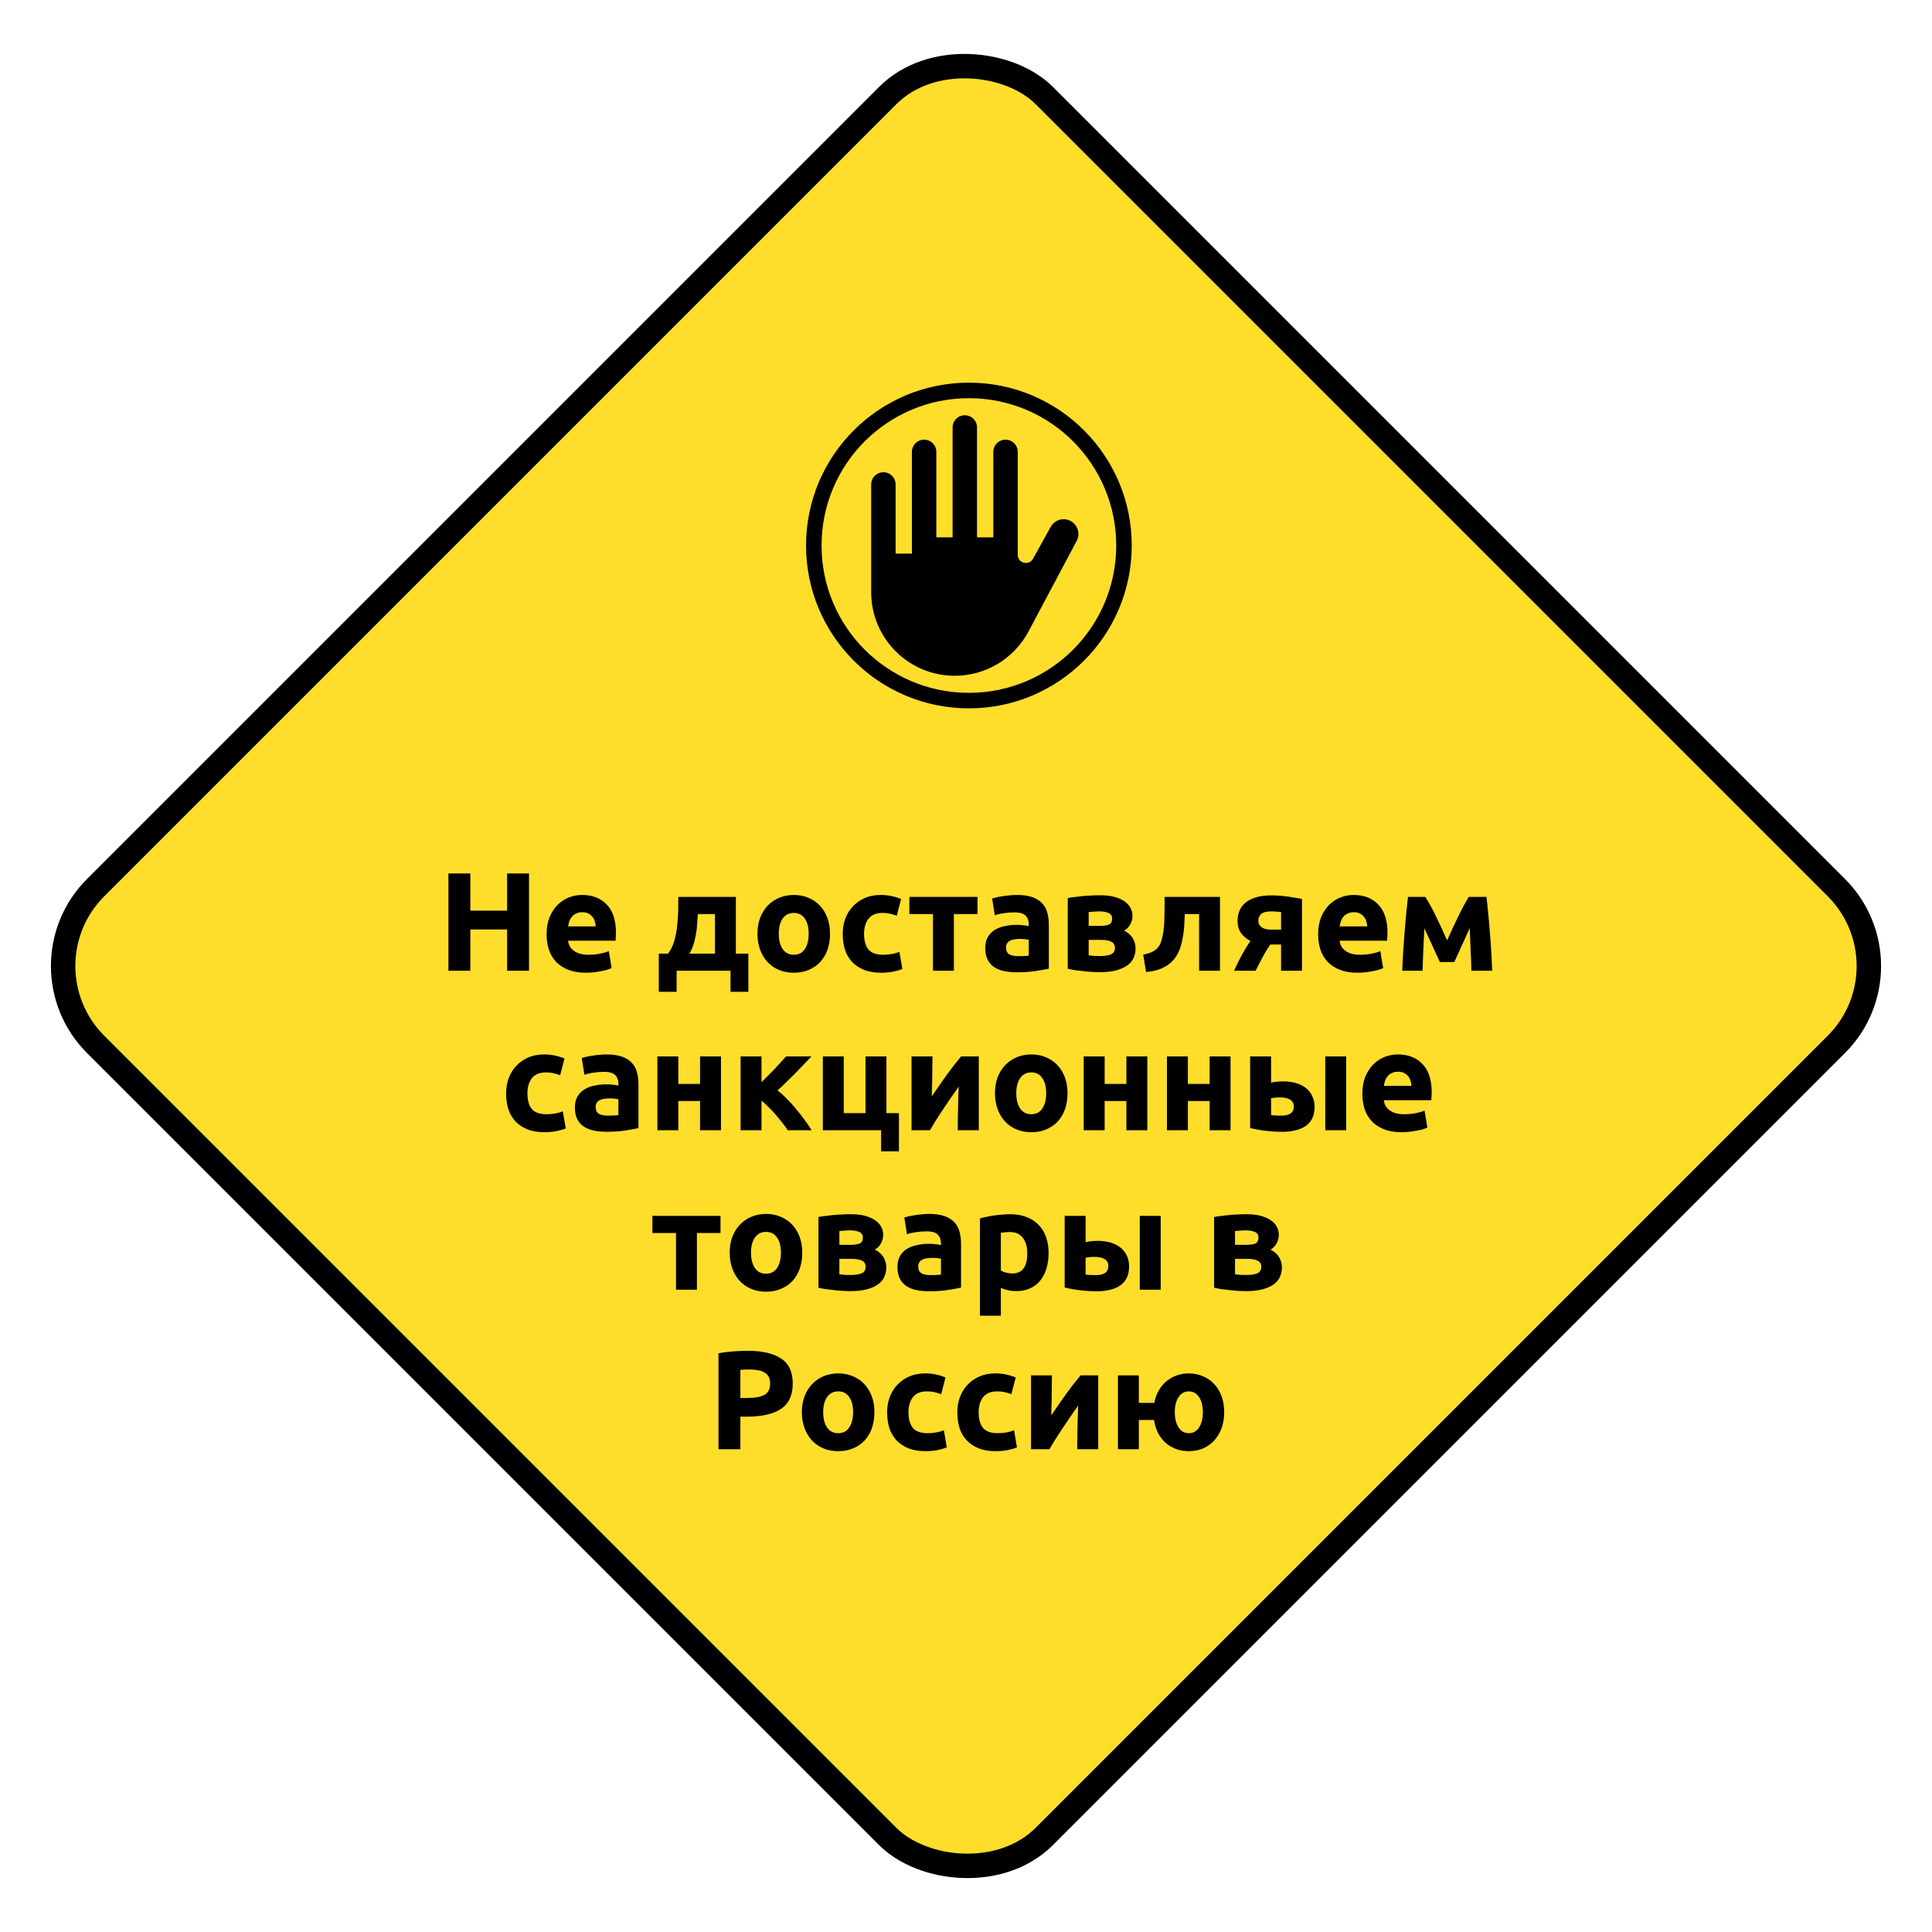 <svg width="424" height="424" viewBox="0 0 424 424" fill="none" xmlns="http://www.w3.org/2000/svg">
<rect x="3.79" y="212" width="294.453" height="294.453" rx="24.303" transform="rotate(-45 3.79 212)" fill="#FEDE2B" stroke="black" stroke-width="5.361"/>
<path d="M223.356 121.756V99.17C223.356 98.459 223.074 97.778 222.571 97.275C222.068 96.772 221.387 96.49 220.676 96.49C219.965 96.49 219.283 96.772 218.781 97.275C218.278 97.778 217.996 98.459 217.996 99.17V117.932H214.422V93.809C214.422 93.458 214.353 93.109 214.218 92.784C214.083 92.459 213.886 92.163 213.637 91.914C213.388 91.665 213.093 91.468 212.767 91.333C212.442 91.199 212.094 91.129 211.742 91.129C211.39 91.129 211.041 91.199 210.716 91.333C210.391 91.468 210.095 91.665 209.846 91.914C209.598 92.163 209.4 92.459 209.265 92.784C209.131 93.109 209.061 93.458 209.061 93.809V117.932H205.488V99.17C205.488 98.459 205.205 97.778 204.703 97.275C204.2 96.772 203.518 96.49 202.807 96.49C202.097 96.49 201.415 96.772 200.912 97.275C200.409 97.778 200.127 98.459 200.127 99.17V121.506H196.553V106.317C196.553 105.607 196.271 104.925 195.768 104.422C195.266 103.92 194.584 103.637 193.873 103.637C193.162 103.637 192.481 103.92 191.978 104.422C191.475 104.925 191.193 105.607 191.193 106.317V129.972C191.193 140.098 199.403 148.308 209.531 148.308C216.311 148.308 222.538 144.567 225.72 138.581L236.275 118.734C236.478 118.361 236.606 117.951 236.65 117.528C236.695 117.105 236.656 116.678 236.535 116.27C236.415 115.862 236.215 115.482 235.948 115.151C235.68 114.821 235.35 114.546 234.977 114.343C234.603 114.14 234.193 114.012 233.771 113.968C233.348 113.923 232.92 113.962 232.512 114.083C232.105 114.203 231.725 114.403 231.394 114.67C231.064 114.938 230.789 115.268 230.586 115.641L226.705 122.626C225.811 124.238 223.356 123.602 223.356 121.758" fill="black"/>
<path fill-rule="evenodd" clip-rule="evenodd" d="M212.635 83.982C232.372 83.982 248.372 99.981 248.372 119.719C248.372 139.456 232.372 155.456 212.635 155.456C192.897 155.456 176.898 139.456 176.898 119.719C176.898 99.981 192.897 83.982 212.635 83.982ZM244.968 119.719C244.968 101.861 230.493 87.386 212.635 87.386C194.777 87.386 180.302 101.861 180.302 119.719C180.302 137.577 194.777 152.052 212.635 152.052C230.493 152.052 244.968 137.577 244.968 119.719Z" fill="black"/>
<path d="M111.29 191.696H116.096V213.045H111.29V203.988H103.218V213.045H98.412V191.696H103.218V199.86H111.29V191.696ZM119.959 205.066C119.959 203.629 120.174 202.376 120.606 201.308C121.057 200.219 121.643 199.315 122.362 198.597C123.08 197.878 123.902 197.333 124.826 196.964C125.771 196.594 126.736 196.409 127.722 196.409C130.022 196.409 131.84 197.118 133.175 198.535C134.51 199.932 135.178 201.996 135.178 204.727C135.178 204.994 135.167 205.292 135.147 205.621C135.126 205.929 135.106 206.206 135.085 206.453H124.672C124.775 207.397 125.216 208.147 125.997 208.702C126.777 209.256 127.825 209.533 129.139 209.533C129.981 209.533 130.803 209.461 131.604 209.318C132.425 209.153 133.093 208.958 133.606 208.732L134.223 212.46C133.976 212.583 133.647 212.707 133.237 212.83C132.826 212.953 132.364 213.056 131.85 213.138C131.357 213.241 130.823 213.323 130.248 213.384C129.673 213.446 129.098 213.477 128.523 213.477C127.065 213.477 125.791 213.261 124.703 212.83C123.635 212.398 122.742 211.813 122.023 211.074C121.324 210.314 120.801 209.42 120.451 208.393C120.123 207.367 119.959 206.257 119.959 205.066ZM130.741 203.31C130.721 202.92 130.649 202.54 130.526 202.17C130.423 201.801 130.248 201.472 130.002 201.184C129.776 200.897 129.478 200.661 129.108 200.476C128.759 200.291 128.318 200.199 127.784 200.199C127.27 200.199 126.829 200.291 126.459 200.476C126.089 200.64 125.781 200.866 125.535 201.154C125.288 201.441 125.093 201.78 124.949 202.17C124.826 202.54 124.734 202.92 124.672 203.31H130.741ZM144.581 209.287H146.583C147.158 208.589 147.6 207.726 147.908 206.699C148.237 205.652 148.462 204.553 148.586 203.403C148.729 202.232 148.812 201.071 148.832 199.921C148.853 198.771 148.863 197.744 148.863 196.841H161.494V209.287H164.236V217.667H160.323V213.045H148.493V217.667H144.581V209.287ZM156.904 209.287V200.599H153.145C153.104 201.318 153.053 202.068 152.991 202.848C152.95 203.608 152.858 204.368 152.714 205.128C152.591 205.867 152.416 206.596 152.19 207.315C151.964 208.034 151.666 208.691 151.297 209.287H156.904ZM182.158 204.912C182.158 206.186 181.973 207.356 181.603 208.424C181.234 209.472 180.7 210.375 180.001 211.135C179.303 211.875 178.461 212.45 177.475 212.861C176.51 213.271 175.421 213.477 174.21 213.477C173.018 213.477 171.93 213.271 170.944 212.861C169.979 212.45 169.147 211.875 168.448 211.135C167.75 210.375 167.206 209.472 166.816 208.424C166.425 207.356 166.23 206.186 166.23 204.912C166.23 203.639 166.425 202.478 166.816 201.431C167.226 200.383 167.781 199.49 168.479 198.751C169.198 198.011 170.04 197.436 171.006 197.025C171.991 196.615 173.059 196.409 174.21 196.409C175.38 196.409 176.448 196.615 177.414 197.025C178.399 197.436 179.241 198.011 179.94 198.751C180.638 199.49 181.182 200.383 181.573 201.431C181.963 202.478 182.158 203.639 182.158 204.912ZM177.475 204.912C177.475 203.495 177.188 202.386 176.613 201.585C176.058 200.763 175.257 200.353 174.21 200.353C173.162 200.353 172.351 200.763 171.776 201.585C171.201 202.386 170.913 203.495 170.913 204.912C170.913 206.329 171.201 207.459 171.776 208.301C172.351 209.123 173.162 209.533 174.21 209.533C175.257 209.533 176.058 209.123 176.613 208.301C177.188 207.459 177.475 206.329 177.475 204.912ZM184.944 204.943C184.944 203.772 185.128 202.673 185.498 201.647C185.888 200.599 186.443 199.695 187.162 198.935C187.881 198.155 188.753 197.539 189.78 197.087C190.807 196.635 191.978 196.409 193.292 196.409C194.155 196.409 194.946 196.491 195.665 196.656C196.384 196.799 197.082 197.015 197.76 197.303L196.805 200.969C196.373 200.804 195.901 200.661 195.387 200.537C194.874 200.414 194.299 200.353 193.662 200.353C192.307 200.353 191.29 200.774 190.612 201.616C189.955 202.458 189.626 203.567 189.626 204.943C189.626 206.401 189.934 207.531 190.551 208.332C191.187 209.133 192.286 209.533 193.847 209.533C194.402 209.533 194.997 209.482 195.634 209.379C196.271 209.277 196.856 209.112 197.39 208.886L198.037 212.645C197.503 212.871 196.835 213.066 196.034 213.23C195.233 213.395 194.35 213.477 193.385 213.477C191.906 213.477 190.633 213.261 189.565 212.83C188.497 212.378 187.614 211.772 186.915 211.012C186.238 210.252 185.734 209.359 185.406 208.332C185.098 207.284 184.944 206.155 184.944 204.943ZM214.519 200.599H209.343V213.045H204.753V200.599H199.577V196.841H214.519V200.599ZM223.496 209.841C223.948 209.841 224.379 209.831 224.79 209.811C225.201 209.79 225.529 209.759 225.776 209.718V206.237C225.591 206.196 225.314 206.155 224.944 206.114C224.574 206.073 224.235 206.052 223.927 206.052C223.496 206.052 223.085 206.083 222.695 206.144C222.325 206.186 221.997 206.278 221.709 206.422C221.422 206.566 221.196 206.761 221.031 207.007C220.867 207.254 220.785 207.562 220.785 207.931C220.785 208.65 221.021 209.153 221.494 209.441C221.987 209.708 222.654 209.841 223.496 209.841ZM223.126 196.409C224.482 196.409 225.612 196.563 226.515 196.871C227.419 197.179 228.138 197.621 228.672 198.196C229.226 198.771 229.617 199.469 229.842 200.291C230.068 201.113 230.181 202.027 230.181 203.033V212.583C229.524 212.727 228.61 212.891 227.439 213.076C226.269 213.282 224.852 213.384 223.188 213.384C222.141 213.384 221.186 213.292 220.323 213.107C219.481 212.922 218.752 212.624 218.136 212.214C217.519 211.782 217.047 211.228 216.718 210.55C216.39 209.872 216.225 209.04 216.225 208.055C216.225 207.11 216.41 206.309 216.78 205.652C217.17 204.994 217.684 204.471 218.32 204.08C218.957 203.69 219.686 203.413 220.508 203.249C221.329 203.064 222.182 202.971 223.065 202.971C223.66 202.971 224.184 203.002 224.636 203.064C225.108 203.105 225.488 203.166 225.776 203.249V202.817C225.776 202.037 225.54 201.41 225.067 200.938C224.595 200.466 223.773 200.229 222.603 200.229C221.822 200.229 221.052 200.291 220.292 200.414C219.532 200.517 218.875 200.671 218.32 200.876L217.735 197.179C218.002 197.097 218.331 197.015 218.721 196.933C219.132 196.83 219.573 196.748 220.046 196.687C220.518 196.604 221.011 196.543 221.524 196.502C222.058 196.44 222.592 196.409 223.126 196.409ZM238.923 209.657C239.21 209.698 239.59 209.739 240.062 209.78C240.555 209.8 241.007 209.811 241.418 209.811C242.445 209.811 243.246 209.687 243.821 209.441C244.396 209.174 244.684 208.702 244.684 208.024C244.684 207.367 244.417 206.915 243.883 206.668C243.369 206.401 242.609 206.268 241.603 206.268H238.923V209.657ZM241.51 203.187C242.27 203.187 242.887 203.095 243.359 202.91C243.831 202.704 244.067 202.273 244.067 201.616C244.067 201 243.8 200.579 243.266 200.353C242.732 200.127 242.034 200.014 241.172 200.014C240.884 200.014 240.504 200.034 240.032 200.075C239.58 200.096 239.21 200.127 238.923 200.168V203.187H241.51ZM241.356 213.353C240.781 213.353 240.165 213.333 239.508 213.292C238.851 213.251 238.204 213.189 237.567 213.107C236.93 213.045 236.324 212.974 235.749 212.891C235.195 212.789 234.722 212.696 234.332 212.614V197.087C234.722 197.005 235.195 196.933 235.749 196.871C236.324 196.789 236.93 196.717 237.567 196.656C238.204 196.594 238.851 196.553 239.508 196.532C240.165 196.491 240.781 196.471 241.356 196.471C242.691 196.471 243.811 196.604 244.714 196.871C245.639 197.138 246.378 197.488 246.933 197.919C247.508 198.35 247.918 198.833 248.165 199.367C248.411 199.901 248.535 200.435 248.535 200.969C248.535 201.688 248.36 202.345 248.011 202.94C247.662 203.536 247.22 203.967 246.686 204.234C246.974 204.358 247.261 204.532 247.549 204.758C247.857 204.984 248.134 205.261 248.381 205.59C248.627 205.898 248.822 206.278 248.966 206.73C249.13 207.161 249.212 207.664 249.212 208.239C249.212 208.897 249.079 209.533 248.812 210.149C248.565 210.766 248.134 211.31 247.518 211.782C246.902 212.255 246.091 212.635 245.084 212.922C244.078 213.21 242.835 213.353 241.356 213.353ZM260.015 200.599C259.995 201.195 259.964 201.831 259.923 202.509C259.902 203.166 259.851 203.834 259.769 204.512C259.687 205.169 259.574 205.816 259.43 206.453C259.307 207.089 259.142 207.685 258.937 208.239C258.691 208.897 258.372 209.513 257.982 210.088C257.612 210.642 257.13 211.146 256.534 211.597C255.959 212.049 255.25 212.429 254.408 212.737C253.587 213.025 252.621 213.22 251.512 213.323L250.896 209.503C251.944 209.297 252.755 209.01 253.33 208.64C253.905 208.25 254.336 207.757 254.624 207.161C254.85 206.648 255.024 206.052 255.148 205.374C255.291 204.697 255.394 203.988 255.456 203.249C255.517 202.489 255.548 201.718 255.548 200.938C255.569 200.158 255.579 199.408 255.579 198.689V196.841H267.748V213.045H263.158V200.599H260.015ZM278.776 207.284C278.119 208.25 277.533 209.225 277.02 210.211C276.506 211.176 276.013 212.121 275.541 213.045H270.827C271.423 211.71 272.029 210.488 272.645 209.379C273.261 208.27 273.857 207.315 274.432 206.514C273.569 206.062 272.881 205.487 272.368 204.789C271.854 204.07 271.598 203.177 271.598 202.109C271.598 200.301 272.245 198.915 273.538 197.95C274.853 196.984 276.66 196.502 278.961 196.502C279.474 196.502 280.039 196.522 280.655 196.563C281.292 196.604 281.918 196.666 282.534 196.748C283.15 196.83 283.736 196.923 284.29 197.025C284.865 197.108 285.348 197.2 285.738 197.303V213.045H281.148V207.284H278.776ZM281.148 200.137C280.943 200.116 280.624 200.096 280.193 200.075C279.762 200.034 279.392 200.014 279.084 200.014C277.954 200.014 277.184 200.209 276.773 200.599C276.362 200.969 276.157 201.451 276.157 202.047C276.157 202.417 276.239 202.735 276.404 203.002C276.568 203.249 276.784 203.454 277.051 203.618C277.318 203.762 277.615 203.865 277.944 203.926C278.273 203.988 278.601 204.019 278.93 204.019H281.148V200.137ZM289.281 205.066C289.281 203.629 289.496 202.376 289.928 201.308C290.38 200.219 290.965 199.315 291.684 198.597C292.403 197.878 293.224 197.333 294.148 196.964C295.093 196.594 296.058 196.409 297.044 196.409C299.345 196.409 301.162 197.118 302.497 198.535C303.832 199.932 304.5 201.996 304.5 204.727C304.5 204.994 304.489 205.292 304.469 205.621C304.448 205.929 304.428 206.206 304.407 206.453H293.994C294.097 207.397 294.539 208.147 295.319 208.702C296.099 209.256 297.147 209.533 298.461 209.533C299.303 209.533 300.125 209.461 300.926 209.318C301.748 209.153 302.415 208.958 302.929 208.732L303.545 212.46C303.298 212.583 302.97 212.707 302.559 212.83C302.148 212.953 301.686 213.056 301.172 213.138C300.68 213.241 300.146 213.323 299.57 213.384C298.995 213.446 298.42 213.477 297.845 213.477C296.387 213.477 295.114 213.261 294.025 212.83C292.957 212.398 292.064 211.813 291.345 211.074C290.647 210.314 290.123 209.42 289.774 208.393C289.445 207.367 289.281 206.257 289.281 205.066ZM300.063 203.31C300.043 202.92 299.971 202.54 299.848 202.17C299.745 201.801 299.57 201.472 299.324 201.184C299.098 200.897 298.8 200.661 298.431 200.476C298.081 200.291 297.64 200.199 297.106 200.199C296.592 200.199 296.151 200.291 295.781 200.476C295.411 200.64 295.103 200.866 294.857 201.154C294.61 201.441 294.415 201.78 294.272 202.17C294.148 202.54 294.056 202.92 293.994 203.31H300.063ZM312.602 203.711C312.561 204.43 312.52 205.21 312.478 206.052C312.437 206.894 312.396 207.746 312.355 208.609C312.335 209.451 312.304 210.262 312.263 211.043C312.242 211.803 312.222 212.47 312.201 213.045H307.734C307.775 211.916 307.837 210.642 307.919 209.225C308.022 207.808 308.124 206.37 308.227 204.912C308.35 203.433 308.473 201.996 308.597 200.599C308.74 199.202 308.874 197.95 308.997 196.841H312.817C313.7 198.278 314.512 199.767 315.251 201.308C315.991 202.848 316.771 204.542 317.593 206.391C318.455 204.419 319.297 202.602 320.119 200.938C320.94 199.254 321.68 197.888 322.337 196.841H326.219C326.362 197.95 326.496 199.202 326.619 200.599C326.763 201.996 326.886 203.433 326.989 204.912C327.112 206.37 327.215 207.808 327.297 209.225C327.379 210.642 327.441 211.916 327.482 213.045H322.922C322.881 211.443 322.82 209.852 322.737 208.27C322.676 206.689 322.614 205.159 322.553 203.68L319.164 211.135H315.991L312.602 203.711ZM111.068 239.943C111.068 238.772 111.253 237.673 111.623 236.647C112.013 235.599 112.568 234.695 113.286 233.935C114.005 233.155 114.878 232.539 115.905 232.087C116.932 231.635 118.103 231.409 119.417 231.409C120.28 231.409 121.07 231.491 121.789 231.656C122.508 231.799 123.206 232.015 123.884 232.303L122.929 235.969C122.498 235.804 122.026 235.661 121.512 235.537C120.999 235.414 120.424 235.353 119.787 235.353C118.431 235.353 117.415 235.774 116.737 236.616C116.08 237.458 115.751 238.567 115.751 239.943C115.751 241.401 116.059 242.531 116.675 243.332C117.312 244.133 118.411 244.533 119.972 244.533C120.526 244.533 121.122 244.482 121.759 244.379C122.395 244.277 122.981 244.112 123.515 243.886L124.162 247.645C123.628 247.871 122.96 248.066 122.159 248.23C121.358 248.395 120.475 248.477 119.51 248.477C118.031 248.477 116.757 248.261 115.689 247.83C114.621 247.378 113.738 246.772 113.04 246.012C112.362 245.252 111.859 244.359 111.53 243.332C111.222 242.284 111.068 241.155 111.068 239.943ZM133.435 244.841C133.886 244.841 134.318 244.831 134.729 244.811C135.139 244.79 135.468 244.759 135.714 244.718V241.237C135.53 241.196 135.252 241.155 134.883 241.114C134.513 241.073 134.174 241.052 133.866 241.052C133.435 241.052 133.024 241.083 132.634 241.144C132.264 241.186 131.935 241.278 131.648 241.422C131.36 241.566 131.134 241.761 130.97 242.007C130.806 242.254 130.724 242.562 130.724 242.931C130.724 243.65 130.96 244.153 131.432 244.441C131.925 244.708 132.593 244.841 133.435 244.841ZM133.065 231.409C134.42 231.409 135.55 231.563 136.454 231.871C137.357 232.179 138.076 232.621 138.61 233.196C139.165 233.771 139.555 234.469 139.781 235.291C140.007 236.113 140.12 237.027 140.12 238.033V247.583C139.463 247.727 138.549 247.891 137.378 248.076C136.207 248.282 134.79 248.384 133.127 248.384C132.079 248.384 131.124 248.292 130.261 248.107C129.419 247.922 128.69 247.624 128.074 247.214C127.458 246.782 126.986 246.228 126.657 245.55C126.328 244.872 126.164 244.04 126.164 243.055C126.164 242.11 126.349 241.309 126.719 240.652C127.109 239.994 127.622 239.471 128.259 239.08C128.896 238.69 129.625 238.413 130.446 238.249C131.268 238.064 132.12 237.971 133.003 237.971C133.599 237.971 134.123 238.002 134.575 238.064C135.047 238.105 135.427 238.166 135.714 238.249V237.817C135.714 237.037 135.478 236.41 135.006 235.938C134.533 235.466 133.712 235.229 132.541 235.229C131.761 235.229 130.991 235.291 130.231 235.414C129.471 235.517 128.813 235.671 128.259 235.876L127.674 232.179C127.941 232.097 128.269 232.015 128.659 231.933C129.07 231.83 129.512 231.748 129.984 231.687C130.457 231.604 130.949 231.543 131.463 231.502C131.997 231.44 132.531 231.409 133.065 231.409ZM158.227 248.045H153.636V241.637H148.861V248.045H144.271V231.841H148.861V237.879H153.636V231.841H158.227V248.045ZM167.123 237.509C167.575 237.078 168.047 236.605 168.54 236.092C169.054 235.579 169.547 235.075 170.019 234.582C170.491 234.069 170.943 233.576 171.375 233.104C171.806 232.631 172.186 232.21 172.514 231.841H178.091C177.68 232.272 177.166 232.806 176.55 233.443C175.955 234.079 175.318 234.747 174.64 235.445C173.962 236.123 173.274 236.801 172.576 237.478C171.898 238.156 171.251 238.762 170.635 239.296C171.251 239.768 171.909 240.354 172.607 241.052C173.305 241.75 173.983 242.5 174.64 243.301C175.318 244.102 175.955 244.913 176.55 245.735C177.166 246.556 177.69 247.327 178.121 248.045H172.884C172.514 247.491 172.093 246.916 171.621 246.32C171.149 245.704 170.656 245.108 170.142 244.533C169.629 243.938 169.105 243.383 168.571 242.87C168.058 242.356 167.575 241.915 167.123 241.545V248.045H162.533V231.841H167.123V237.509ZM194.54 244.287H197.282V252.667H193.369V248.045H180.584V231.841H185.175V244.287H189.95V231.841H194.54V244.287ZM214.807 231.841V248.045H210.185C210.185 247.018 210.196 246.002 210.216 244.995C210.237 243.969 210.257 243.024 210.278 242.161C210.298 241.299 210.319 240.549 210.339 239.912C210.38 239.255 210.401 238.772 210.401 238.464C209.805 239.306 209.21 240.159 208.614 241.021C208.019 241.884 207.443 242.736 206.889 243.578C206.355 244.4 205.841 245.191 205.349 245.95C204.876 246.71 204.455 247.409 204.085 248.045H200.05V231.841H204.64C204.64 232.867 204.63 233.853 204.609 234.798C204.609 235.722 204.599 236.564 204.578 237.324C204.558 238.084 204.537 238.752 204.517 239.327C204.496 239.881 204.486 240.313 204.486 240.621C205.718 238.813 206.848 237.191 207.875 235.753C208.922 234.315 209.939 233.011 210.925 231.841H214.807ZM234.281 239.912C234.281 241.186 234.096 242.356 233.727 243.424C233.357 244.472 232.823 245.375 232.125 246.135C231.426 246.875 230.584 247.45 229.599 247.861C228.633 248.271 227.545 248.477 226.333 248.477C225.142 248.477 224.053 248.271 223.067 247.861C222.102 247.45 221.27 246.875 220.572 246.135C219.874 245.375 219.329 244.472 218.939 243.424C218.549 242.356 218.354 241.186 218.354 239.912C218.354 238.639 218.549 237.478 218.939 236.431C219.35 235.383 219.904 234.49 220.603 233.751C221.322 233.011 222.164 232.436 223.129 232.025C224.115 231.615 225.183 231.409 226.333 231.409C227.504 231.409 228.572 231.615 229.537 232.025C230.523 232.436 231.365 233.011 232.063 233.751C232.761 234.49 233.306 235.383 233.696 236.431C234.086 237.478 234.281 238.639 234.281 239.912ZM229.599 239.912C229.599 238.495 229.311 237.386 228.736 236.585C228.181 235.763 227.38 235.353 226.333 235.353C225.285 235.353 224.474 235.763 223.899 236.585C223.324 237.386 223.036 238.495 223.036 239.912C223.036 241.329 223.324 242.459 223.899 243.301C224.474 244.123 225.285 244.533 226.333 244.533C227.38 244.533 228.181 244.123 228.736 243.301C229.311 242.459 229.599 241.329 229.599 239.912ZM251.793 248.045H247.203V241.637H242.428V248.045H237.837V231.841H242.428V237.879H247.203V231.841H251.793V248.045ZM270.055 248.045H265.465V241.637H260.69V248.045H256.099V231.841H260.69V237.879H265.465V231.841H270.055V248.045ZM295.434 248.045H290.843V231.841H295.434V248.045ZM281.231 244.841C282.073 244.841 282.731 244.687 283.203 244.379C283.696 244.051 283.942 243.527 283.942 242.808C283.942 242.438 283.86 242.13 283.696 241.884C283.532 241.617 283.306 241.411 283.018 241.268C282.731 241.103 282.392 240.99 282.002 240.929C281.632 240.867 281.231 240.836 280.8 240.836C280.492 240.836 280.153 240.857 279.783 240.898C279.414 240.939 279.136 240.98 278.952 241.021V244.718C279.198 244.759 279.527 244.79 279.937 244.811C280.348 244.831 280.779 244.841 281.231 244.841ZM278.952 237.602C279.239 237.519 279.609 237.458 280.061 237.417C280.533 237.355 281.067 237.324 281.663 237.324C282.607 237.324 283.491 237.437 284.312 237.663C285.154 237.889 285.883 238.238 286.499 238.711C287.116 239.163 287.598 239.748 287.947 240.467C288.317 241.165 288.502 241.987 288.502 242.931C288.502 243.876 288.338 244.698 288.009 245.396C287.68 246.074 287.208 246.639 286.592 247.09C285.976 247.522 285.236 247.84 284.374 248.045C283.532 248.271 282.587 248.384 281.539 248.384C280.184 248.384 278.941 248.312 277.812 248.169C276.682 248.045 275.532 247.84 274.361 247.552V231.841H278.952V237.602ZM298.983 240.066C298.983 238.629 299.199 237.376 299.63 236.308C300.082 235.219 300.667 234.315 301.386 233.597C302.105 232.878 302.927 232.333 303.851 231.964C304.796 231.594 305.761 231.409 306.747 231.409C309.047 231.409 310.865 232.118 312.2 233.535C313.535 234.932 314.202 236.996 314.202 239.727C314.202 239.994 314.192 240.292 314.172 240.621C314.151 240.929 314.13 241.206 314.11 241.453H303.697C303.8 242.397 304.241 243.147 305.022 243.702C305.802 244.256 306.85 244.533 308.164 244.533C309.006 244.533 309.828 244.461 310.629 244.318C311.45 244.153 312.118 243.958 312.631 243.732L313.247 247.46C313.001 247.583 312.672 247.707 312.261 247.83C311.851 247.953 311.389 248.056 310.875 248.138C310.382 248.241 309.848 248.323 309.273 248.384C308.698 248.446 308.123 248.477 307.548 248.477C306.09 248.477 304.816 248.261 303.728 247.83C302.66 247.398 301.766 246.813 301.047 246.074C300.349 245.314 299.825 244.42 299.476 243.393C299.148 242.367 298.983 241.257 298.983 240.066ZM309.766 238.31C309.745 237.92 309.674 237.54 309.55 237.17C309.448 236.801 309.273 236.472 309.027 236.184C308.801 235.897 308.503 235.661 308.133 235.476C307.784 235.291 307.342 235.199 306.808 235.199C306.295 235.199 305.853 235.291 305.484 235.476C305.114 235.64 304.806 235.866 304.56 236.154C304.313 236.441 304.118 236.78 303.974 237.17C303.851 237.54 303.759 237.92 303.697 238.31H309.766ZM158.123 270.599H152.948V283.045H148.357V270.599H143.182V266.841H158.123V270.599ZM176.066 274.912C176.066 276.186 175.881 277.356 175.511 278.424C175.141 279.472 174.607 280.375 173.909 281.135C173.211 281.875 172.369 282.45 171.383 282.861C170.417 283.271 169.329 283.477 168.117 283.477C166.926 283.477 165.837 283.271 164.852 282.861C163.886 282.45 163.054 281.875 162.356 281.135C161.658 280.375 161.114 279.472 160.723 278.424C160.333 277.356 160.138 276.186 160.138 274.912C160.138 273.639 160.333 272.478 160.723 271.431C161.134 270.383 161.689 269.49 162.387 268.751C163.106 268.011 163.948 267.436 164.913 267.025C165.899 266.615 166.967 266.409 168.117 266.409C169.288 266.409 170.356 266.615 171.321 267.025C172.307 267.436 173.149 268.011 173.847 268.751C174.546 269.49 175.09 270.383 175.48 271.431C175.87 272.478 176.066 273.639 176.066 274.912ZM171.383 274.912C171.383 273.495 171.095 272.386 170.52 271.585C169.966 270.763 169.165 270.353 168.117 270.353C167.07 270.353 166.258 270.763 165.683 271.585C165.108 272.386 164.821 273.495 164.821 274.912C164.821 276.329 165.108 277.459 165.683 278.301C166.258 279.123 167.07 279.533 168.117 279.533C169.165 279.533 169.966 279.123 170.52 278.301C171.095 277.459 171.383 276.329 171.383 274.912ZM184.212 279.657C184.499 279.698 184.879 279.739 185.352 279.78C185.845 279.8 186.296 279.811 186.707 279.811C187.734 279.811 188.535 279.687 189.11 279.441C189.685 279.174 189.973 278.702 189.973 278.024C189.973 277.367 189.706 276.915 189.172 276.668C188.658 276.401 187.898 276.268 186.892 276.268H184.212V279.657ZM186.8 273.187C187.56 273.187 188.176 273.095 188.648 272.91C189.12 272.704 189.357 272.273 189.357 271.616C189.357 271 189.09 270.579 188.556 270.353C188.022 270.127 187.323 270.014 186.461 270.014C186.173 270.014 185.793 270.034 185.321 270.075C184.869 270.096 184.499 270.127 184.212 270.168V273.187H186.8ZM186.646 283.353C186.071 283.353 185.454 283.333 184.797 283.292C184.14 283.251 183.493 283.189 182.856 283.107C182.22 283.045 181.614 282.974 181.039 282.891C180.484 282.789 180.012 282.696 179.621 282.614V267.087C180.012 267.005 180.484 266.933 181.039 266.871C181.614 266.789 182.22 266.717 182.856 266.656C183.493 266.594 184.14 266.553 184.797 266.532C185.454 266.491 186.071 266.471 186.646 266.471C187.981 266.471 189.1 266.604 190.004 266.871C190.928 267.138 191.667 267.488 192.222 267.919C192.797 268.35 193.208 268.833 193.454 269.367C193.701 269.901 193.824 270.435 193.824 270.969C193.824 271.688 193.649 272.345 193.3 272.94C192.951 273.536 192.509 273.967 191.975 274.234C192.263 274.358 192.55 274.532 192.838 274.758C193.146 274.984 193.423 275.261 193.67 275.59C193.916 275.898 194.111 276.278 194.255 276.73C194.419 277.161 194.502 277.664 194.502 278.239C194.502 278.897 194.368 279.533 194.101 280.149C193.855 280.766 193.423 281.31 192.807 281.782C192.191 282.255 191.38 282.635 190.373 282.922C189.367 283.21 188.124 283.353 186.646 283.353ZM204.226 279.841C204.678 279.841 205.109 279.831 205.52 279.811C205.931 279.79 206.26 279.759 206.506 279.718V276.237C206.321 276.196 206.044 276.155 205.674 276.114C205.304 276.073 204.966 276.052 204.658 276.052C204.226 276.052 203.815 276.083 203.425 276.144C203.056 276.186 202.727 276.278 202.439 276.422C202.152 276.566 201.926 276.761 201.762 277.007C201.597 277.254 201.515 277.562 201.515 277.931C201.515 278.65 201.751 279.153 202.224 279.441C202.717 279.708 203.384 279.841 204.226 279.841ZM203.857 266.409C205.212 266.409 206.342 266.563 207.245 266.871C208.149 267.179 208.868 267.621 209.402 268.196C209.956 268.771 210.347 269.469 210.573 270.291C210.799 271.113 210.912 272.027 210.912 273.033V282.583C210.254 282.727 209.34 282.891 208.17 283.076C206.999 283.282 205.582 283.384 203.918 283.384C202.871 283.384 201.916 283.292 201.053 283.107C200.211 282.922 199.482 282.624 198.866 282.214C198.25 281.782 197.777 281.228 197.449 280.55C197.12 279.872 196.956 279.04 196.956 278.055C196.956 277.11 197.14 276.309 197.51 275.652C197.9 274.994 198.414 274.471 199.051 274.08C199.687 273.69 200.416 273.413 201.238 273.249C202.059 273.064 202.912 272.971 203.795 272.971C204.391 272.971 204.914 273.002 205.366 273.064C205.839 273.105 206.218 273.166 206.506 273.249V272.817C206.506 272.037 206.27 271.41 205.797 270.938C205.325 270.466 204.503 270.229 203.333 270.229C202.552 270.229 201.782 270.291 201.022 270.414C200.262 270.517 199.605 270.671 199.051 270.876L198.465 267.179C198.732 267.097 199.061 267.015 199.451 266.933C199.862 266.83 200.303 266.748 200.776 266.687C201.248 266.604 201.741 266.543 202.255 266.502C202.789 266.44 203.323 266.409 203.857 266.409ZM225.445 275.066C225.445 273.649 225.126 272.519 224.49 271.677C223.853 270.815 222.908 270.383 221.655 270.383C221.244 270.383 220.864 270.404 220.515 270.445C220.166 270.466 219.879 270.496 219.653 270.537V278.825C219.94 279.01 220.31 279.164 220.762 279.287C221.234 279.41 221.707 279.472 222.179 279.472C224.356 279.472 225.445 278.003 225.445 275.066ZM230.127 274.943C230.127 276.196 229.973 277.336 229.665 278.363C229.357 279.39 228.905 280.273 228.31 281.012C227.714 281.751 226.975 282.327 226.092 282.737C225.208 283.148 224.192 283.353 223.042 283.353C222.405 283.353 221.809 283.292 221.255 283.169C220.7 283.045 220.166 282.871 219.653 282.645V288.745H215.062V267.395C215.473 267.272 215.946 267.159 216.48 267.056C217.014 266.933 217.568 266.83 218.143 266.748C218.739 266.666 219.334 266.604 219.93 266.563C220.546 266.502 221.131 266.471 221.686 266.471C223.021 266.471 224.212 266.676 225.26 267.087C226.307 267.477 227.19 268.042 227.909 268.781C228.628 269.5 229.172 270.383 229.542 271.431C229.932 272.478 230.127 273.649 230.127 274.943ZM254.728 283.045H250.137V266.841H254.728V283.045ZM240.525 279.841C241.368 279.841 242.025 279.687 242.497 279.379C242.99 279.051 243.237 278.527 243.237 277.808C243.237 277.438 243.154 277.13 242.99 276.884C242.826 276.617 242.6 276.411 242.312 276.268C242.025 276.103 241.686 275.99 241.296 275.929C240.926 275.867 240.525 275.836 240.094 275.836C239.786 275.836 239.447 275.857 239.077 275.898C238.708 275.939 238.431 275.98 238.246 276.021V279.718C238.492 279.759 238.821 279.79 239.232 279.811C239.642 279.831 240.074 279.841 240.525 279.841ZM238.246 272.602C238.533 272.519 238.903 272.458 239.355 272.417C239.827 272.355 240.361 272.324 240.957 272.324C241.902 272.324 242.785 272.437 243.606 272.663C244.448 272.889 245.177 273.238 245.794 273.711C246.41 274.163 246.892 274.748 247.242 275.467C247.611 276.165 247.796 276.987 247.796 277.931C247.796 278.876 247.632 279.698 247.303 280.396C246.975 281.074 246.502 281.639 245.886 282.09C245.27 282.522 244.53 282.84 243.668 283.045C242.826 283.271 241.881 283.384 240.834 283.384C239.478 283.384 238.235 283.312 237.106 283.169C235.976 283.045 234.826 282.84 233.655 282.552V266.841H238.246V272.602ZM271.039 279.657C271.327 279.698 271.707 279.739 272.179 279.78C272.672 279.8 273.124 279.811 273.534 279.811C274.561 279.811 275.362 279.687 275.937 279.441C276.513 279.174 276.8 278.702 276.8 278.024C276.8 277.367 276.533 276.915 275.999 276.668C275.486 276.401 274.726 276.268 273.719 276.268H271.039V279.657ZM273.627 273.187C274.387 273.187 275.003 273.095 275.475 272.91C275.948 272.704 276.184 272.273 276.184 271.616C276.184 271 275.917 270.579 275.383 270.353C274.849 270.127 274.151 270.014 273.288 270.014C273 270.014 272.621 270.034 272.148 270.075C271.696 270.096 271.327 270.127 271.039 270.168V273.187H273.627ZM273.473 283.353C272.898 283.353 272.282 283.333 271.624 283.292C270.967 283.251 270.32 283.189 269.683 283.107C269.047 283.045 268.441 282.974 267.866 282.891C267.311 282.789 266.839 282.696 266.449 282.614V267.087C266.839 267.005 267.311 266.933 267.866 266.871C268.441 266.789 269.047 266.717 269.683 266.656C270.32 266.594 270.967 266.553 271.624 266.532C272.282 266.491 272.898 266.471 273.473 266.471C274.808 266.471 275.927 266.604 276.831 266.871C277.755 267.138 278.495 267.488 279.049 267.919C279.624 268.35 280.035 268.833 280.281 269.367C280.528 269.901 280.651 270.435 280.651 270.969C280.651 271.688 280.476 272.345 280.127 272.94C279.778 273.536 279.337 273.967 278.803 274.234C279.09 274.358 279.378 274.532 279.665 274.758C279.973 274.984 280.251 275.261 280.497 275.59C280.743 275.898 280.939 276.278 281.082 276.73C281.247 277.161 281.329 277.664 281.329 278.239C281.329 278.897 281.195 279.533 280.928 280.149C280.682 280.766 280.251 281.31 279.634 281.782C279.018 282.255 278.207 282.635 277.201 282.922C276.194 283.21 274.952 283.353 273.473 283.353ZM164.089 296.449C167.273 296.449 169.717 297.014 171.421 298.144C173.126 299.253 173.978 301.081 173.978 303.627C173.978 306.195 173.116 308.053 171.391 309.204C169.665 310.333 167.201 310.898 163.997 310.898H162.487V318.045H157.681V297.004C158.729 296.798 159.838 296.655 161.008 296.572C162.179 296.49 163.206 296.449 164.089 296.449ZM164.397 300.547C164.048 300.547 163.699 300.557 163.35 300.577C163.021 300.598 162.734 300.619 162.487 300.639V306.801H163.997C165.66 306.801 166.913 306.575 167.755 306.123C168.597 305.671 169.018 304.829 169.018 303.597C169.018 303.001 168.905 302.508 168.68 302.118C168.474 301.728 168.166 301.42 167.755 301.194C167.365 300.947 166.882 300.783 166.307 300.701C165.732 300.598 165.096 300.547 164.397 300.547ZM191.906 309.912C191.906 311.186 191.721 312.356 191.351 313.424C190.981 314.472 190.447 315.375 189.749 316.135C189.051 316.875 188.209 317.45 187.223 317.861C186.258 318.271 185.169 318.477 183.957 318.477C182.766 318.477 181.677 318.271 180.692 317.861C179.726 317.45 178.895 316.875 178.196 316.135C177.498 315.375 176.954 314.472 176.563 313.424C176.173 312.356 175.978 311.186 175.978 309.912C175.978 308.639 176.173 307.478 176.563 306.431C176.974 305.383 177.529 304.49 178.227 303.751C178.946 303.011 179.788 302.436 180.753 302.025C181.739 301.615 182.807 301.409 183.957 301.409C185.128 301.409 186.196 301.615 187.161 302.025C188.147 302.436 188.989 303.011 189.688 303.751C190.386 304.49 190.93 305.383 191.32 306.431C191.711 307.478 191.906 308.639 191.906 309.912ZM187.223 309.912C187.223 308.495 186.935 307.386 186.36 306.585C185.806 305.763 185.005 305.353 183.957 305.353C182.91 305.353 182.099 305.763 181.523 306.585C180.948 307.386 180.661 308.495 180.661 309.912C180.661 311.329 180.948 312.459 181.523 313.301C182.099 314.123 182.91 314.533 183.957 314.533C185.005 314.533 185.806 314.123 186.36 313.301C186.935 312.459 187.223 311.329 187.223 309.912ZM194.691 309.943C194.691 308.772 194.876 307.673 195.246 306.647C195.636 305.599 196.191 304.695 196.91 303.935C197.628 303.155 198.501 302.539 199.528 302.087C200.555 301.635 201.726 301.409 203.04 301.409C203.903 301.409 204.694 301.491 205.412 301.656C206.131 301.799 206.83 302.015 207.507 302.303L206.552 305.969C206.121 305.804 205.649 305.661 205.135 305.537C204.622 305.414 204.047 305.353 203.41 305.353C202.054 305.353 201.038 305.774 200.36 306.616C199.703 307.458 199.374 308.567 199.374 309.943C199.374 311.401 199.682 312.531 200.298 313.332C200.935 314.133 202.034 314.533 203.595 314.533C204.149 314.533 204.745 314.482 205.382 314.379C206.018 314.277 206.604 314.112 207.138 313.886L207.785 317.645C207.251 317.871 206.583 318.066 205.782 318.23C204.981 318.395 204.098 318.477 203.133 318.477C201.654 318.477 200.381 318.261 199.313 317.83C198.245 317.378 197.361 316.772 196.663 316.012C195.985 315.252 195.482 314.359 195.153 313.332C194.845 312.284 194.691 311.155 194.691 309.943ZM210.095 309.943C210.095 308.772 210.28 307.673 210.65 306.647C211.04 305.599 211.595 304.695 212.313 303.935C213.032 303.155 213.905 302.539 214.932 302.087C215.959 301.635 217.13 301.409 218.444 301.409C219.307 301.409 220.097 301.491 220.816 301.656C221.535 301.799 222.233 302.015 222.911 302.303L221.956 305.969C221.525 305.804 221.052 305.661 220.539 305.537C220.026 305.414 219.45 305.353 218.814 305.353C217.458 305.353 216.442 305.774 215.764 306.616C215.107 307.458 214.778 308.567 214.778 309.943C214.778 311.401 215.086 312.531 215.702 313.332C216.339 314.133 217.438 314.533 218.999 314.533C219.553 314.533 220.149 314.482 220.785 314.379C221.422 314.277 222.008 314.112 222.542 313.886L223.189 317.645C222.655 317.871 221.987 318.066 221.186 318.23C220.385 318.395 219.502 318.477 218.537 318.477C217.058 318.477 215.784 318.261 214.716 317.83C213.648 317.378 212.765 316.772 212.067 316.012C211.389 315.252 210.886 314.359 210.557 313.332C210.249 312.284 210.095 311.155 210.095 309.943ZM241.026 301.841V318.045H236.405C236.405 317.018 236.415 316.002 236.436 314.995C236.456 313.969 236.477 313.024 236.497 312.161C236.518 311.299 236.539 310.549 236.559 309.912C236.6 309.255 236.621 308.772 236.621 308.464C236.025 309.306 235.429 310.159 234.834 311.021C234.238 311.884 233.663 312.736 233.109 313.578C232.575 314.4 232.061 315.191 231.568 315.95C231.096 316.71 230.675 317.409 230.305 318.045H226.269V301.841H230.86C230.86 302.867 230.849 303.853 230.829 304.798C230.829 305.722 230.819 306.564 230.798 307.324C230.777 308.084 230.757 308.752 230.736 309.327C230.716 309.881 230.706 310.313 230.706 310.621C231.938 308.813 233.068 307.191 234.094 305.753C235.142 304.315 236.159 303.011 237.144 301.841H241.026ZM260.901 318.477C259.916 318.477 258.991 318.323 258.129 318.015C257.266 317.686 256.496 317.234 255.818 316.659C255.161 316.063 254.606 315.345 254.155 314.503C253.723 313.64 253.425 312.685 253.261 311.637H249.934V318.045H245.344V301.841H249.934V307.879H253.323C253.508 306.893 253.826 306 254.278 305.199C254.73 304.398 255.284 303.72 255.941 303.165C256.619 302.59 257.369 302.159 258.19 301.871C259.032 301.563 259.936 301.409 260.901 301.409C262.011 301.409 263.037 301.615 263.982 302.025C264.927 302.416 265.749 302.98 266.447 303.72C267.145 304.459 267.689 305.353 268.08 306.4C268.47 307.448 268.665 308.618 268.665 309.912C268.665 311.206 268.47 312.387 268.08 313.455C267.689 314.503 267.145 315.406 266.447 316.166C265.749 316.906 264.927 317.481 263.982 317.891C263.037 318.282 262.011 318.477 260.901 318.477ZM260.901 305.353C259.957 305.353 259.207 305.774 258.653 306.616C258.098 307.437 257.821 308.536 257.821 309.912C257.821 311.288 258.098 312.408 258.653 313.27C259.207 314.112 259.957 314.533 260.901 314.533C261.846 314.533 262.596 314.112 263.15 313.27C263.705 312.408 263.982 311.288 263.982 309.912C263.982 308.536 263.705 307.437 263.15 306.616C262.596 305.774 261.846 305.353 260.901 305.353Z" fill="black"/>
</svg>
